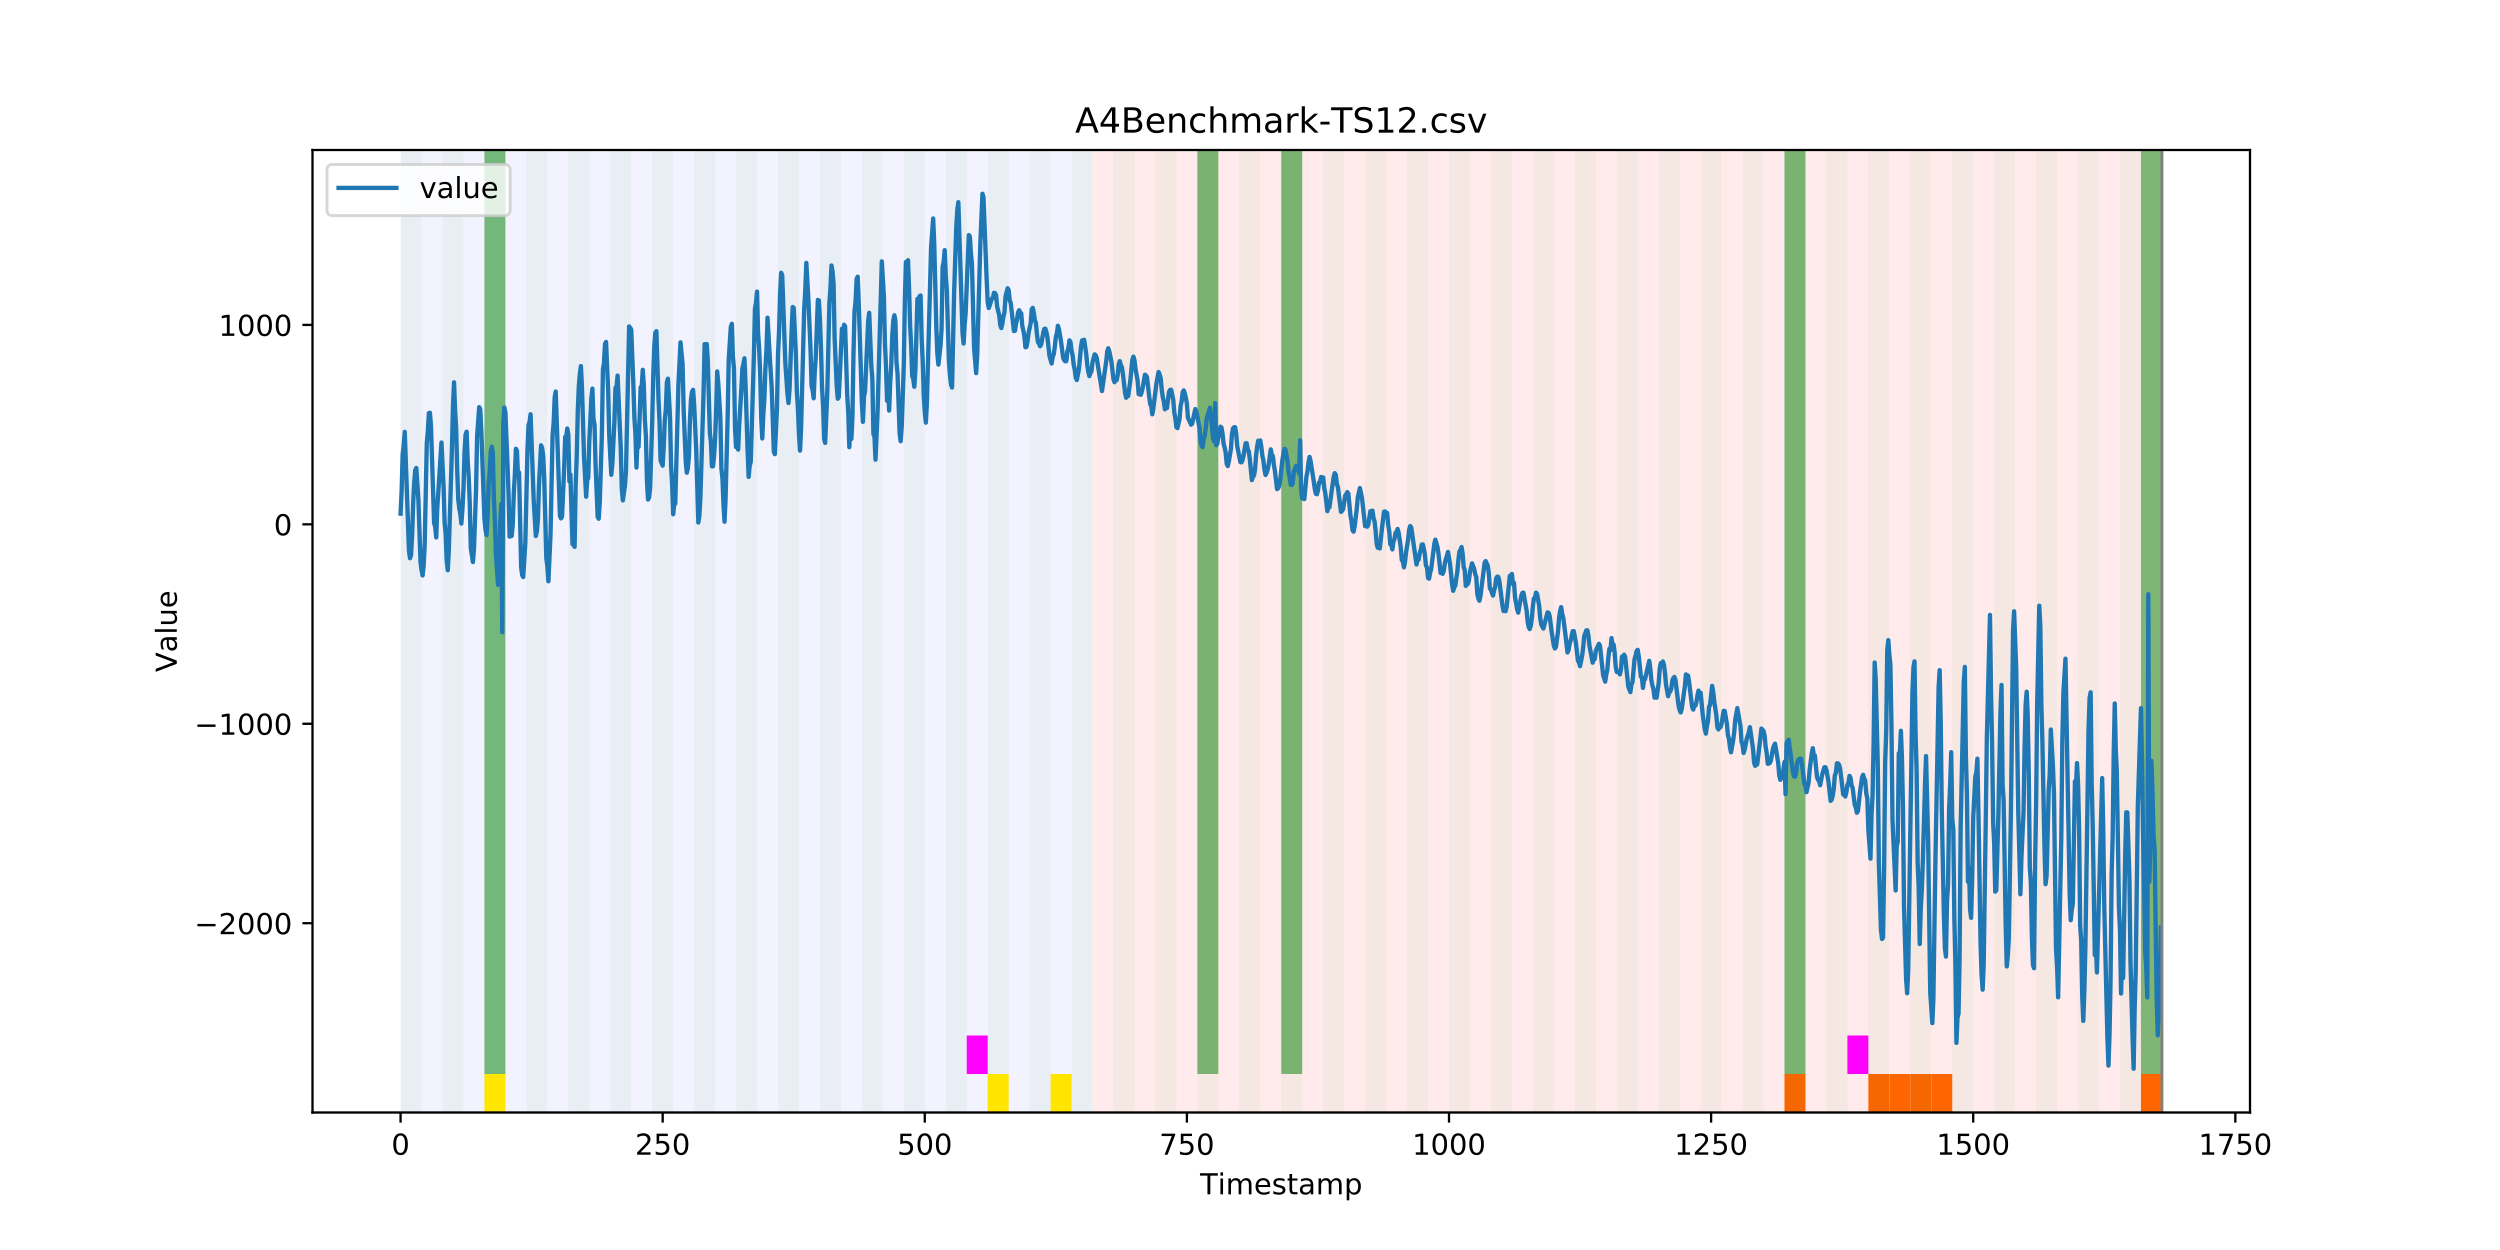 <?xml version="1.0" encoding="utf-8" standalone="no"?>
<!DOCTYPE svg PUBLIC "-//W3C//DTD SVG 1.1//EN"
  "http://www.w3.org/Graphics/SVG/1.1/DTD/svg11.dtd">
<!-- Created with matplotlib (https://matplotlib.org/) -->
<svg height="432pt" version="1.1" viewBox="0 0 864 432" width="864pt" xmlns="http://www.w3.org/2000/svg" xmlns:xlink="http://www.w3.org/1999/xlink">
 <defs>
  <style type="text/css">
*{stroke-linecap:butt;stroke-linejoin:round;}
  </style>
 </defs>
 <g id="figure_1">
  <g id="patch_1">
   <path d="M 0 432 
L 864 432 
L 864 0 
L 0 0 
z
" style="fill:#ffffff;"/>
  </g>
  <g id="axes_1">
   <g id="patch_2">
    <path d="M 108 384.48 
L 777.6 384.48 
L 777.6 51.84 
L 108 51.84 
z
" style="fill:#ffffff;"/>
   </g>
   <g id="patch_3">
    <path clip-path="url(#p187e92f70a)" d="M 138.436 384.48 
L 138.436 51.84 
L 377.579 51.84 
L 377.579 384.48 
z
" style="fill:#0000ff;opacity:0.05;"/>
   </g>
   <g id="patch_4">
    <path clip-path="url(#p187e92f70a)" d="M 377.579 384.48 
L 377.579 51.84 
L 747.164 51.84 
L 747.164 384.48 
z
" style="fill:#ff0000;opacity:0.08;"/>
   </g>
   <g id="patch_5">
    <path clip-path="url(#p187e92f70a)" d="M 138.436 384.48 
L 138.436 51.84 
L 145.683 51.84 
L 145.683 384.48 
z
" style="fill:#008000;opacity:0.04;"/>
   </g>
   <g id="patch_6">
    <path clip-path="url(#p187e92f70a)" d="M 152.93 384.48 
L 152.93 51.84 
L 160.177 51.84 
L 160.177 384.48 
z
" style="fill:#008000;opacity:0.04;"/>
   </g>
   <g id="patch_7">
    <path clip-path="url(#p187e92f70a)" d="M 167.423 384.48 
L 167.423 51.84 
L 174.67 51.84 
L 174.67 384.48 
z
" style="fill:#008000;opacity:0.04;"/>
   </g>
   <g id="patch_8">
    <path clip-path="url(#p187e92f70a)" d="M 167.423 371.174 
L 167.423 51.84 
L 174.67 51.84 
L 174.67 371.174 
z
" style="fill:#008000;opacity:0.5;"/>
   </g>
   <g id="patch_9">
    <path clip-path="url(#p187e92f70a)" d="M 167.423 384.48 
L 167.423 371.174 
L 174.67 371.174 
L 174.67 384.48 
z
" style="fill:#ffe500;"/>
   </g>
   <g id="patch_10">
    <path clip-path="url(#p187e92f70a)" d="M 181.917 384.48 
L 181.917 51.84 
L 189.164 51.84 
L 189.164 384.48 
z
" style="fill:#008000;opacity:0.04;"/>
   </g>
   <g id="patch_11">
    <path clip-path="url(#p187e92f70a)" d="M 196.41 384.48 
L 196.41 51.84 
L 203.657 51.84 
L 203.657 384.48 
z
" style="fill:#008000;opacity:0.04;"/>
   </g>
   <g id="patch_12">
    <path clip-path="url(#p187e92f70a)" d="M 210.904 384.48 
L 210.904 51.84 
L 218.151 51.84 
L 218.151 384.48 
z
" style="fill:#008000;opacity:0.04;"/>
   </g>
   <g id="patch_13">
    <path clip-path="url(#p187e92f70a)" d="M 225.397 384.48 
L 225.397 51.84 
L 232.644 51.84 
L 232.644 384.48 
z
" style="fill:#008000;opacity:0.04;"/>
   </g>
   <g id="patch_14">
    <path clip-path="url(#p187e92f70a)" d="M 239.891 384.48 
L 239.891 51.84 
L 247.138 51.84 
L 247.138 384.48 
z
" style="fill:#008000;opacity:0.04;"/>
   </g>
   <g id="patch_15">
    <path clip-path="url(#p187e92f70a)" d="M 254.384 384.48 
L 254.384 51.84 
L 261.631 51.84 
L 261.631 384.48 
z
" style="fill:#008000;opacity:0.04;"/>
   </g>
   <g id="patch_16">
    <path clip-path="url(#p187e92f70a)" d="M 268.878 384.48 
L 268.878 51.84 
L 276.125 51.84 
L 276.125 384.48 
z
" style="fill:#008000;opacity:0.04;"/>
   </g>
   <g id="patch_17">
    <path clip-path="url(#p187e92f70a)" d="M 283.371 384.48 
L 283.371 51.84 
L 290.618 51.84 
L 290.618 384.48 
z
" style="fill:#008000;opacity:0.04;"/>
   </g>
   <g id="patch_18">
    <path clip-path="url(#p187e92f70a)" d="M 297.865 384.48 
L 297.865 51.84 
L 305.112 51.84 
L 305.112 384.48 
z
" style="fill:#008000;opacity:0.04;"/>
   </g>
   <g id="patch_19">
    <path clip-path="url(#p187e92f70a)" d="M 312.358 384.48 
L 312.358 51.84 
L 319.605 51.84 
L 319.605 384.48 
z
" style="fill:#008000;opacity:0.04;"/>
   </g>
   <g id="patch_20">
    <path clip-path="url(#p187e92f70a)" d="M 326.852 384.48 
L 326.852 51.84 
L 334.099 51.84 
L 334.099 384.48 
z
" style="fill:#008000;opacity:0.04;"/>
   </g>
   <g id="patch_21">
    <path clip-path="url(#p187e92f70a)" d="M 334.099 371.174 
L 334.099 357.869 
L 341.345 357.869 
L 341.345 371.174 
z
" style="fill:#ff00ff;"/>
   </g>
   <g id="patch_22">
    <path clip-path="url(#p187e92f70a)" d="M 341.345 384.48 
L 341.345 51.84 
L 348.592 51.84 
L 348.592 384.48 
z
" style="fill:#008000;opacity:0.04;"/>
   </g>
   <g id="patch_23">
    <path clip-path="url(#p187e92f70a)" d="M 341.345 384.48 
L 341.345 371.174 
L 348.592 371.174 
L 348.592 384.48 
z
" style="fill:#ffe500;"/>
   </g>
   <g id="patch_24">
    <path clip-path="url(#p187e92f70a)" d="M 355.839 384.48 
L 355.839 51.84 
L 363.086 51.84 
L 363.086 384.48 
z
" style="fill:#008000;opacity:0.04;"/>
   </g>
   <g id="patch_25">
    <path clip-path="url(#p187e92f70a)" d="M 363.086 384.48 
L 363.086 371.174 
L 370.332 371.174 
L 370.332 384.48 
z
" style="fill:#ffe500;"/>
   </g>
   <g id="patch_26">
    <path clip-path="url(#p187e92f70a)" d="M 370.332 384.48 
L 370.332 51.84 
L 377.579 51.84 
L 377.579 384.48 
z
" style="fill:#008000;opacity:0.04;"/>
   </g>
   <g id="patch_27">
    <path clip-path="url(#p187e92f70a)" d="M 616.722 384.48 
L 616.722 371.174 
L 623.969 371.174 
L 623.969 384.48 
z
" style="fill:#ff6600;"/>
   </g>
   <g id="patch_28">
    <path clip-path="url(#p187e92f70a)" d="M 384.826 384.48 
L 384.826 51.84 
L 392.073 51.84 
L 392.073 384.48 
z
" style="fill:#008000;opacity:0.04;"/>
   </g>
   <g id="patch_29">
    <path clip-path="url(#p187e92f70a)" d="M 399.319 384.48 
L 399.319 51.84 
L 406.566 51.84 
L 406.566 384.48 
z
" style="fill:#008000;opacity:0.04;"/>
   </g>
   <g id="patch_30">
    <path clip-path="url(#p187e92f70a)" d="M 645.709 384.48 
L 645.709 371.174 
L 652.956 371.174 
L 652.956 384.48 
z
" style="fill:#ff6600;"/>
   </g>
   <g id="patch_31">
    <path clip-path="url(#p187e92f70a)" d="M 413.813 384.48 
L 413.813 51.84 
L 421.06 51.84 
L 421.06 384.48 
z
" style="fill:#008000;opacity:0.04;"/>
   </g>
   <g id="patch_32">
    <path clip-path="url(#p187e92f70a)" d="M 413.813 371.174 
L 413.813 51.84 
L 421.06 51.84 
L 421.06 371.174 
z
" style="fill:#008000;opacity:0.5;"/>
   </g>
   <g id="patch_33">
    <path clip-path="url(#p187e92f70a)" d="M 652.956 384.48 
L 652.956 371.174 
L 660.203 371.174 
L 660.203 384.48 
z
" style="fill:#ff6600;"/>
   </g>
   <g id="patch_34">
    <path clip-path="url(#p187e92f70a)" d="M 660.203 384.48 
L 660.203 371.174 
L 667.449 371.174 
L 667.449 384.48 
z
" style="fill:#ff6600;"/>
   </g>
   <g id="patch_35">
    <path clip-path="url(#p187e92f70a)" d="M 428.306 384.48 
L 428.306 51.84 
L 435.553 51.84 
L 435.553 384.48 
z
" style="fill:#008000;opacity:0.04;"/>
   </g>
   <g id="patch_36">
    <path clip-path="url(#p187e92f70a)" d="M 667.449 384.48 
L 667.449 371.174 
L 674.696 371.174 
L 674.696 384.48 
z
" style="fill:#ff6600;"/>
   </g>
   <g id="patch_37">
    <path clip-path="url(#p187e92f70a)" d="M 442.8 384.48 
L 442.8 51.84 
L 450.047 51.84 
L 450.047 384.48 
z
" style="fill:#008000;opacity:0.04;"/>
   </g>
   <g id="patch_38">
    <path clip-path="url(#p187e92f70a)" d="M 442.8 371.174 
L 442.8 51.84 
L 450.047 51.84 
L 450.047 371.174 
z
" style="fill:#008000;opacity:0.5;"/>
   </g>
   <g id="patch_39">
    <path clip-path="url(#p187e92f70a)" d="M 457.294 384.48 
L 457.294 51.84 
L 464.54 51.84 
L 464.54 384.48 
z
" style="fill:#008000;opacity:0.04;"/>
   </g>
   <g id="patch_40">
    <path clip-path="url(#p187e92f70a)" d="M 471.787 384.48 
L 471.787 51.84 
L 479.034 51.84 
L 479.034 384.48 
z
" style="fill:#008000;opacity:0.04;"/>
   </g>
   <g id="patch_41">
    <path clip-path="url(#p187e92f70a)" d="M 486.281 384.48 
L 486.281 51.84 
L 493.527 51.84 
L 493.527 384.48 
z
" style="fill:#008000;opacity:0.04;"/>
   </g>
   <g id="patch_42">
    <path clip-path="url(#p187e92f70a)" d="M 500.774 384.48 
L 500.774 51.84 
L 508.021 51.84 
L 508.021 384.48 
z
" style="fill:#008000;opacity:0.04;"/>
   </g>
   <g id="patch_43">
    <path clip-path="url(#p187e92f70a)" d="M 739.917 384.48 
L 739.917 371.174 
L 747.164 371.174 
L 747.164 384.48 
z
" style="fill:#ff6600;"/>
   </g>
   <g id="patch_44">
    <path clip-path="url(#p187e92f70a)" d="M 515.268 384.48 
L 515.268 51.84 
L 522.514 51.84 
L 522.514 384.48 
z
" style="fill:#008000;opacity:0.04;"/>
   </g>
   <g id="patch_45">
    <path clip-path="url(#p187e92f70a)" d="M 529.761 384.48 
L 529.761 51.84 
L 537.008 51.84 
L 537.008 384.48 
z
" style="fill:#008000;opacity:0.04;"/>
   </g>
   <g id="patch_46">
    <path clip-path="url(#p187e92f70a)" d="M 544.255 384.48 
L 544.255 51.84 
L 551.501 51.84 
L 551.501 384.48 
z
" style="fill:#008000;opacity:0.04;"/>
   </g>
   <g id="patch_47">
    <path clip-path="url(#p187e92f70a)" d="M 558.748 384.48 
L 558.748 51.84 
L 565.995 51.84 
L 565.995 384.48 
z
" style="fill:#008000;opacity:0.04;"/>
   </g>
   <g id="patch_48">
    <path clip-path="url(#p187e92f70a)" d="M 573.242 384.48 
L 573.242 51.84 
L 580.488 51.84 
L 580.488 384.48 
z
" style="fill:#008000;opacity:0.04;"/>
   </g>
   <g id="patch_49">
    <path clip-path="url(#p187e92f70a)" d="M 587.735 384.48 
L 587.735 51.84 
L 594.982 51.84 
L 594.982 384.48 
z
" style="fill:#008000;opacity:0.04;"/>
   </g>
   <g id="patch_50">
    <path clip-path="url(#p187e92f70a)" d="M 602.229 384.48 
L 602.229 51.84 
L 609.475 51.84 
L 609.475 384.48 
z
" style="fill:#008000;opacity:0.04;"/>
   </g>
   <g id="patch_51">
    <path clip-path="url(#p187e92f70a)" d="M 616.722 384.48 
L 616.722 51.84 
L 623.969 51.84 
L 623.969 384.48 
z
" style="fill:#008000;opacity:0.04;"/>
   </g>
   <g id="patch_52">
    <path clip-path="url(#p187e92f70a)" d="M 616.722 371.174 
L 616.722 51.84 
L 623.969 51.84 
L 623.969 371.174 
z
" style="fill:#008000;opacity:0.5;"/>
   </g>
   <g id="patch_53">
    <path clip-path="url(#p187e92f70a)" d="M 631.216 384.48 
L 631.216 51.84 
L 638.462 51.84 
L 638.462 384.48 
z
" style="fill:#008000;opacity:0.04;"/>
   </g>
   <g id="patch_54">
    <path clip-path="url(#p187e92f70a)" d="M 638.462 371.174 
L 638.462 357.869 
L 645.709 357.869 
L 645.709 371.174 
z
" style="fill:#ff00ff;"/>
   </g>
   <g id="patch_55">
    <path clip-path="url(#p187e92f70a)" d="M 645.709 384.48 
L 645.709 51.84 
L 652.956 51.84 
L 652.956 384.48 
z
" style="fill:#008000;opacity:0.04;"/>
   </g>
   <g id="patch_56">
    <path clip-path="url(#p187e92f70a)" d="M 660.203 384.48 
L 660.203 51.84 
L 667.449 51.84 
L 667.449 384.48 
z
" style="fill:#008000;opacity:0.04;"/>
   </g>
   <g id="patch_57">
    <path clip-path="url(#p187e92f70a)" d="M 674.696 384.48 
L 674.696 51.84 
L 681.943 51.84 
L 681.943 384.48 
z
" style="fill:#008000;opacity:0.04;"/>
   </g>
   <g id="patch_58">
    <path clip-path="url(#p187e92f70a)" d="M 689.19 384.48 
L 689.19 51.84 
L 696.436 51.84 
L 696.436 384.48 
z
" style="fill:#008000;opacity:0.04;"/>
   </g>
   <g id="patch_59">
    <path clip-path="url(#p187e92f70a)" d="M 703.683 384.48 
L 703.683 51.84 
L 710.93 51.84 
L 710.93 384.48 
z
" style="fill:#008000;opacity:0.04;"/>
   </g>
   <g id="patch_60">
    <path clip-path="url(#p187e92f70a)" d="M 718.177 384.48 
L 718.177 51.84 
L 725.423 51.84 
L 725.423 384.48 
z
" style="fill:#008000;opacity:0.04;"/>
   </g>
   <g id="patch_61">
    <path clip-path="url(#p187e92f70a)" d="M 732.67 384.48 
L 732.67 51.84 
L 739.917 51.84 
L 739.917 384.48 
z
" style="fill:#008000;opacity:0.04;"/>
   </g>
   <g id="patch_62">
    <path clip-path="url(#p187e92f70a)" d="M 739.917 371.174 
L 739.917 51.84 
L 747.164 51.84 
L 747.164 371.174 
z
" style="fill:#008000;opacity:0.5;"/>
   </g>
   <g id="matplotlib.axis_1">
    <g id="xtick_1">
     <g id="line2d_1">
      <defs>
       <path d="M 0 0 
L 0 3.5 
" id="m101972752d" style="stroke:#000000;stroke-width:0.8;"/>
      </defs>
      <g>
       <use style="stroke:#000000;stroke-width:0.8;" x="138.436" xlink:href="#m101972752d" y="384.48"/>
      </g>
     </g>
     <g id="text_1">
      <!-- 0 -->
      <defs>
       <path d="M 31.781 66.406 
Q 24.172 66.406 20.328 58.906 
Q 16.5 51.422 16.5 36.375 
Q 16.5 21.391 20.328 13.891 
Q 24.172 6.391 31.781 6.391 
Q 39.453 6.391 43.281 13.891 
Q 47.125 21.391 47.125 36.375 
Q 47.125 51.422 43.281 58.906 
Q 39.453 66.406 31.781 66.406 
z
M 31.781 74.219 
Q 44.047 74.219 50.516 64.516 
Q 56.984 54.828 56.984 36.375 
Q 56.984 17.969 50.516 8.266 
Q 44.047 -1.422 31.781 -1.422 
Q 19.531 -1.422 13.062 8.266 
Q 6.594 17.969 6.594 36.375 
Q 6.594 54.828 13.062 64.516 
Q 19.531 74.219 31.781 74.219 
z
" id="DejaVuSans-48"/>
      </defs>
      <g transform="translate(135.255 399.078)scale(0.1 -0.1)">
       <use xlink:href="#DejaVuSans-48"/>
      </g>
     </g>
    </g>
    <g id="xtick_2">
     <g id="line2d_2">
      <g>
       <use style="stroke:#000000;stroke-width:0.8;" x="229.021" xlink:href="#m101972752d" y="384.48"/>
      </g>
     </g>
     <g id="text_2">
      <!-- 250 -->
      <defs>
       <path d="M 19.188 8.297 
L 53.609 8.297 
L 53.609 0 
L 7.328 0 
L 7.328 8.297 
Q 12.938 14.109 22.625 23.891 
Q 32.328 33.688 34.812 36.531 
Q 39.547 41.844 41.422 45.531 
Q 43.312 49.219 43.312 52.781 
Q 43.312 58.594 39.234 62.25 
Q 35.156 65.922 28.609 65.922 
Q 23.969 65.922 18.812 64.312 
Q 13.672 62.703 7.812 59.422 
L 7.812 69.391 
Q 13.766 71.781 18.938 73 
Q 24.125 74.219 28.422 74.219 
Q 39.75 74.219 46.484 68.547 
Q 53.219 62.891 53.219 53.422 
Q 53.219 48.922 51.531 44.891 
Q 49.859 40.875 45.406 35.406 
Q 44.188 33.984 37.641 27.219 
Q 31.109 20.453 19.188 8.297 
z
" id="DejaVuSans-50"/>
       <path d="M 10.797 72.906 
L 49.516 72.906 
L 49.516 64.594 
L 19.828 64.594 
L 19.828 46.734 
Q 21.969 47.469 24.109 47.828 
Q 26.266 48.188 28.422 48.188 
Q 40.625 48.188 47.75 41.5 
Q 54.891 34.812 54.891 23.391 
Q 54.891 11.625 47.562 5.094 
Q 40.234 -1.422 26.906 -1.422 
Q 22.312 -1.422 17.547 -0.641 
Q 12.797 0.141 7.719 1.703 
L 7.719 11.625 
Q 12.109 9.234 16.797 8.062 
Q 21.484 6.891 26.703 6.891 
Q 35.156 6.891 40.078 11.328 
Q 45.016 15.766 45.016 23.391 
Q 45.016 31 40.078 35.438 
Q 35.156 39.891 26.703 39.891 
Q 22.75 39.891 18.812 39.016 
Q 14.891 38.141 10.797 36.281 
z
" id="DejaVuSans-53"/>
      </defs>
      <g transform="translate(219.477 399.078)scale(0.1 -0.1)">
       <use xlink:href="#DejaVuSans-50"/>
       <use x="63.623" xlink:href="#DejaVuSans-53"/>
       <use x="127.246" xlink:href="#DejaVuSans-48"/>
      </g>
     </g>
    </g>
    <g id="xtick_3">
     <g id="line2d_3">
      <g>
       <use style="stroke:#000000;stroke-width:0.8;" x="319.605" xlink:href="#m101972752d" y="384.48"/>
      </g>
     </g>
     <g id="text_3">
      <!-- 500 -->
      <g transform="translate(310.061 399.078)scale(0.1 -0.1)">
       <use xlink:href="#DejaVuSans-53"/>
       <use x="63.623" xlink:href="#DejaVuSans-48"/>
       <use x="127.246" xlink:href="#DejaVuSans-48"/>
      </g>
     </g>
    </g>
    <g id="xtick_4">
     <g id="line2d_4">
      <g>
       <use style="stroke:#000000;stroke-width:0.8;" x="410.19" xlink:href="#m101972752d" y="384.48"/>
      </g>
     </g>
     <g id="text_4">
      <!-- 750 -->
      <defs>
       <path d="M 8.203 72.906 
L 55.078 72.906 
L 55.078 68.703 
L 28.609 0 
L 18.312 0 
L 43.219 64.594 
L 8.203 64.594 
z
" id="DejaVuSans-55"/>
      </defs>
      <g transform="translate(400.646 399.078)scale(0.1 -0.1)">
       <use xlink:href="#DejaVuSans-55"/>
       <use x="63.623" xlink:href="#DejaVuSans-53"/>
       <use x="127.246" xlink:href="#DejaVuSans-48"/>
      </g>
     </g>
    </g>
    <g id="xtick_5">
     <g id="line2d_5">
      <g>
       <use style="stroke:#000000;stroke-width:0.8;" x="500.774" xlink:href="#m101972752d" y="384.48"/>
      </g>
     </g>
     <g id="text_5">
      <!-- 1000 -->
      <defs>
       <path d="M 12.406 8.297 
L 28.516 8.297 
L 28.516 63.922 
L 10.984 60.406 
L 10.984 69.391 
L 28.422 72.906 
L 38.281 72.906 
L 38.281 8.297 
L 54.391 8.297 
L 54.391 0 
L 12.406 0 
z
" id="DejaVuSans-49"/>
      </defs>
      <g transform="translate(488.049 399.078)scale(0.1 -0.1)">
       <use xlink:href="#DejaVuSans-49"/>
       <use x="63.623" xlink:href="#DejaVuSans-48"/>
       <use x="127.246" xlink:href="#DejaVuSans-48"/>
       <use x="190.869" xlink:href="#DejaVuSans-48"/>
      </g>
     </g>
    </g>
    <g id="xtick_6">
     <g id="line2d_6">
      <g>
       <use style="stroke:#000000;stroke-width:0.8;" x="591.358" xlink:href="#m101972752d" y="384.48"/>
      </g>
     </g>
     <g id="text_6">
      <!-- 1250 -->
      <g transform="translate(578.633 399.078)scale(0.1 -0.1)">
       <use xlink:href="#DejaVuSans-49"/>
       <use x="63.623" xlink:href="#DejaVuSans-50"/>
       <use x="127.246" xlink:href="#DejaVuSans-53"/>
       <use x="190.869" xlink:href="#DejaVuSans-48"/>
      </g>
     </g>
    </g>
    <g id="xtick_7">
     <g id="line2d_7">
      <g>
       <use style="stroke:#000000;stroke-width:0.8;" x="681.943" xlink:href="#m101972752d" y="384.48"/>
      </g>
     </g>
     <g id="text_7">
      <!-- 1500 -->
      <g transform="translate(669.218 399.078)scale(0.1 -0.1)">
       <use xlink:href="#DejaVuSans-49"/>
       <use x="63.623" xlink:href="#DejaVuSans-53"/>
       <use x="127.246" xlink:href="#DejaVuSans-48"/>
       <use x="190.869" xlink:href="#DejaVuSans-48"/>
      </g>
     </g>
    </g>
    <g id="xtick_8">
     <g id="line2d_8">
      <g>
       <use style="stroke:#000000;stroke-width:0.8;" x="772.527" xlink:href="#m101972752d" y="384.48"/>
      </g>
     </g>
     <g id="text_8">
      <!-- 1750 -->
      <g transform="translate(759.802 399.078)scale(0.1 -0.1)">
       <use xlink:href="#DejaVuSans-49"/>
       <use x="63.623" xlink:href="#DejaVuSans-55"/>
       <use x="127.246" xlink:href="#DejaVuSans-53"/>
       <use x="190.869" xlink:href="#DejaVuSans-48"/>
      </g>
     </g>
    </g>
    <g id="text_9">
     <!-- Timestamp -->
     <defs>
      <path d="M -0.297 72.906 
L 61.375 72.906 
L 61.375 64.594 
L 35.5 64.594 
L 35.5 0 
L 25.594 0 
L 25.594 64.594 
L -0.297 64.594 
z
" id="DejaVuSans-84"/>
      <path d="M 9.422 54.688 
L 18.406 54.688 
L 18.406 0 
L 9.422 0 
z
M 9.422 75.984 
L 18.406 75.984 
L 18.406 64.594 
L 9.422 64.594 
z
" id="DejaVuSans-105"/>
      <path d="M 52 44.188 
Q 55.375 50.25 60.062 53.125 
Q 64.75 56 71.094 56 
Q 79.641 56 84.281 50.016 
Q 88.922 44.047 88.922 33.016 
L 88.922 0 
L 79.891 0 
L 79.891 32.719 
Q 79.891 40.578 77.094 44.375 
Q 74.312 48.188 68.609 48.188 
Q 61.625 48.188 57.562 43.547 
Q 53.516 38.922 53.516 30.906 
L 53.516 0 
L 44.484 0 
L 44.484 32.719 
Q 44.484 40.625 41.703 44.406 
Q 38.922 48.188 33.109 48.188 
Q 26.219 48.188 22.156 43.531 
Q 18.109 38.875 18.109 30.906 
L 18.109 0 
L 9.078 0 
L 9.078 54.688 
L 18.109 54.688 
L 18.109 46.188 
Q 21.188 51.219 25.484 53.609 
Q 29.781 56 35.688 56 
Q 41.656 56 45.828 52.969 
Q 50 49.953 52 44.188 
z
" id="DejaVuSans-109"/>
      <path d="M 56.203 29.594 
L 56.203 25.203 
L 14.891 25.203 
Q 15.484 15.922 20.484 11.062 
Q 25.484 6.203 34.422 6.203 
Q 39.594 6.203 44.453 7.469 
Q 49.312 8.734 54.109 11.281 
L 54.109 2.781 
Q 49.266 0.734 44.188 -0.344 
Q 39.109 -1.422 33.891 -1.422 
Q 20.797 -1.422 13.156 6.188 
Q 5.516 13.812 5.516 26.812 
Q 5.516 40.234 12.766 48.109 
Q 20.016 56 32.328 56 
Q 43.359 56 49.781 48.891 
Q 56.203 41.797 56.203 29.594 
z
M 47.219 32.234 
Q 47.125 39.594 43.094 43.984 
Q 39.062 48.391 32.422 48.391 
Q 24.906 48.391 20.391 44.141 
Q 15.875 39.891 15.188 32.172 
z
" id="DejaVuSans-101"/>
      <path d="M 44.281 53.078 
L 44.281 44.578 
Q 40.484 46.531 36.375 47.5 
Q 32.281 48.484 27.875 48.484 
Q 21.188 48.484 17.844 46.438 
Q 14.5 44.391 14.5 40.281 
Q 14.5 37.156 16.891 35.375 
Q 19.281 33.594 26.516 31.984 
L 29.594 31.297 
Q 39.156 29.25 43.188 25.516 
Q 47.219 21.781 47.219 15.094 
Q 47.219 7.469 41.188 3.016 
Q 35.156 -1.422 24.609 -1.422 
Q 20.219 -1.422 15.453 -0.562 
Q 10.688 0.297 5.422 2 
L 5.422 11.281 
Q 10.406 8.688 15.234 7.391 
Q 20.062 6.109 24.812 6.109 
Q 31.156 6.109 34.562 8.281 
Q 37.984 10.453 37.984 14.406 
Q 37.984 18.062 35.516 20.016 
Q 33.062 21.969 24.703 23.781 
L 21.578 24.516 
Q 13.234 26.266 9.516 29.906 
Q 5.812 33.547 5.812 39.891 
Q 5.812 47.609 11.281 51.797 
Q 16.75 56 26.812 56 
Q 31.781 56 36.172 55.266 
Q 40.578 54.547 44.281 53.078 
z
" id="DejaVuSans-115"/>
      <path d="M 18.312 70.219 
L 18.312 54.688 
L 36.812 54.688 
L 36.812 47.703 
L 18.312 47.703 
L 18.312 18.016 
Q 18.312 11.328 20.141 9.422 
Q 21.969 7.516 27.594 7.516 
L 36.812 7.516 
L 36.812 0 
L 27.594 0 
Q 17.188 0 13.234 3.875 
Q 9.281 7.766 9.281 18.016 
L 9.281 47.703 
L 2.688 47.703 
L 2.688 54.688 
L 9.281 54.688 
L 9.281 70.219 
z
" id="DejaVuSans-116"/>
      <path d="M 34.281 27.484 
Q 23.391 27.484 19.188 25 
Q 14.984 22.516 14.984 16.5 
Q 14.984 11.719 18.141 8.906 
Q 21.297 6.109 26.703 6.109 
Q 34.188 6.109 38.703 11.406 
Q 43.219 16.703 43.219 25.484 
L 43.219 27.484 
z
M 52.203 31.203 
L 52.203 0 
L 43.219 0 
L 43.219 8.297 
Q 40.141 3.328 35.547 0.953 
Q 30.953 -1.422 24.312 -1.422 
Q 15.922 -1.422 10.953 3.297 
Q 6 8.016 6 15.922 
Q 6 25.141 12.172 29.828 
Q 18.359 34.516 30.609 34.516 
L 43.219 34.516 
L 43.219 35.406 
Q 43.219 41.609 39.141 45 
Q 35.062 48.391 27.688 48.391 
Q 23 48.391 18.547 47.266 
Q 14.109 46.141 10.016 43.891 
L 10.016 52.203 
Q 14.938 54.109 19.578 55.047 
Q 24.219 56 28.609 56 
Q 40.484 56 46.344 49.844 
Q 52.203 43.703 52.203 31.203 
z
" id="DejaVuSans-97"/>
      <path d="M 18.109 8.203 
L 18.109 -20.797 
L 9.078 -20.797 
L 9.078 54.688 
L 18.109 54.688 
L 18.109 46.391 
Q 20.953 51.266 25.266 53.625 
Q 29.594 56 35.594 56 
Q 45.562 56 51.781 48.094 
Q 58.016 40.188 58.016 27.297 
Q 58.016 14.406 51.781 6.484 
Q 45.562 -1.422 35.594 -1.422 
Q 29.594 -1.422 25.266 0.953 
Q 20.953 3.328 18.109 8.203 
z
M 48.688 27.297 
Q 48.688 37.203 44.609 42.844 
Q 40.531 48.484 33.406 48.484 
Q 26.266 48.484 22.188 42.844 
Q 18.109 37.203 18.109 27.297 
Q 18.109 17.391 22.188 11.75 
Q 26.266 6.109 33.406 6.109 
Q 40.531 6.109 44.609 11.75 
Q 48.688 17.391 48.688 27.297 
z
" id="DejaVuSans-112"/>
     </defs>
     <g transform="translate(414.739 412.757)scale(0.1 -0.1)">
      <use xlink:href="#DejaVuSans-84"/>
      <use x="61.037" xlink:href="#DejaVuSans-105"/>
      <use x="88.82" xlink:href="#DejaVuSans-109"/>
      <use x="186.232" xlink:href="#DejaVuSans-101"/>
      <use x="247.756" xlink:href="#DejaVuSans-115"/>
      <use x="299.855" xlink:href="#DejaVuSans-116"/>
      <use x="339.064" xlink:href="#DejaVuSans-97"/>
      <use x="400.344" xlink:href="#DejaVuSans-109"/>
      <use x="497.756" xlink:href="#DejaVuSans-112"/>
     </g>
    </g>
   </g>
   <g id="matplotlib.axis_2">
    <g id="ytick_1">
     <g id="line2d_9">
      <defs>
       <path d="M 0 0 
L -3.5 0 
" id="m370269426d" style="stroke:#000000;stroke-width:0.8;"/>
      </defs>
      <g>
       <use style="stroke:#000000;stroke-width:0.8;" x="108" xlink:href="#m370269426d" y="319.058"/>
      </g>
     </g>
     <g id="text_10">
      <!-- −2000 -->
      <defs>
       <path d="M 10.594 35.5 
L 73.188 35.5 
L 73.188 27.203 
L 10.594 27.203 
z
" id="DejaVuSans-8722"/>
      </defs>
      <g transform="translate(67.17 322.857)scale(0.1 -0.1)">
       <use xlink:href="#DejaVuSans-8722"/>
       <use x="83.789" xlink:href="#DejaVuSans-50"/>
       <use x="147.412" xlink:href="#DejaVuSans-48"/>
       <use x="211.035" xlink:href="#DejaVuSans-48"/>
       <use x="274.658" xlink:href="#DejaVuSans-48"/>
      </g>
     </g>
    </g>
    <g id="ytick_2">
     <g id="line2d_10">
      <g>
       <use style="stroke:#000000;stroke-width:0.8;" x="108" xlink:href="#m370269426d" y="250.132"/>
      </g>
     </g>
     <g id="text_11">
      <!-- −1000 -->
      <g transform="translate(67.17 253.931)scale(0.1 -0.1)">
       <use xlink:href="#DejaVuSans-8722"/>
       <use x="83.789" xlink:href="#DejaVuSans-49"/>
       <use x="147.412" xlink:href="#DejaVuSans-48"/>
       <use x="211.035" xlink:href="#DejaVuSans-48"/>
       <use x="274.658" xlink:href="#DejaVuSans-48"/>
      </g>
     </g>
    </g>
    <g id="ytick_3">
     <g id="line2d_11">
      <g>
       <use style="stroke:#000000;stroke-width:0.8;" x="108" xlink:href="#m370269426d" y="181.206"/>
      </g>
     </g>
     <g id="text_12">
      <!-- 0 -->
      <g transform="translate(94.638 185.005)scale(0.1 -0.1)">
       <use xlink:href="#DejaVuSans-48"/>
      </g>
     </g>
    </g>
    <g id="ytick_4">
     <g id="line2d_12">
      <g>
       <use style="stroke:#000000;stroke-width:0.8;" x="108" xlink:href="#m370269426d" y="112.28"/>
      </g>
     </g>
     <g id="text_13">
      <!-- 1000 -->
      <g transform="translate(75.55 116.079)scale(0.1 -0.1)">
       <use xlink:href="#DejaVuSans-49"/>
       <use x="63.623" xlink:href="#DejaVuSans-48"/>
       <use x="127.246" xlink:href="#DejaVuSans-48"/>
       <use x="190.869" xlink:href="#DejaVuSans-48"/>
      </g>
     </g>
    </g>
    <g id="text_14">
     <!-- Value -->
     <defs>
      <path d="M 28.609 0 
L 0.781 72.906 
L 11.078 72.906 
L 34.188 11.531 
L 57.328 72.906 
L 67.578 72.906 
L 39.797 0 
z
" id="DejaVuSans-86"/>
      <path d="M 9.422 75.984 
L 18.406 75.984 
L 18.406 0 
L 9.422 0 
z
" id="DejaVuSans-108"/>
      <path d="M 8.5 21.578 
L 8.5 54.688 
L 17.484 54.688 
L 17.484 21.922 
Q 17.484 14.156 20.5 10.266 
Q 23.531 6.391 29.594 6.391 
Q 36.859 6.391 41.078 11.031 
Q 45.312 15.672 45.312 23.688 
L 45.312 54.688 
L 54.297 54.688 
L 54.297 0 
L 45.312 0 
L 45.312 8.406 
Q 42.047 3.422 37.719 1 
Q 33.406 -1.422 27.688 -1.422 
Q 18.266 -1.422 13.375 4.438 
Q 8.5 10.297 8.5 21.578 
z
M 31.109 56 
z
" id="DejaVuSans-117"/>
     </defs>
     <g transform="translate(61.091 232.273)rotate(-90)scale(0.1 -0.1)">
      <use xlink:href="#DejaVuSans-86"/>
      <use x="68.299" xlink:href="#DejaVuSans-97"/>
      <use x="129.578" xlink:href="#DejaVuSans-108"/>
      <use x="157.361" xlink:href="#DejaVuSans-117"/>
      <use x="220.74" xlink:href="#DejaVuSans-101"/>
     </g>
    </g>
   </g>
   <g id="line2d_13">
    <path clip-path="url(#p187e92f70a)" d="M 138.436 177.513 
L 138.799 169.72 
L 139.161 156.985 
L 139.523 153.866 
L 139.886 149.25 
L 141.335 190.396 
L 141.697 192.921 
L 142.06 191.804 
L 142.422 185.22 
L 142.784 174.074 
L 143.147 166.758 
L 143.509 162.468 
L 143.871 161.738 
L 144.596 172.642 
L 145.321 194.101 
L 145.683 197.058 
L 146.045 198.871 
L 146.408 195.592 
L 146.77 188.478 
L 147.495 153.199 
L 147.857 149.055 
L 148.219 142.771 
L 148.582 142.641 
L 148.944 147.208 
L 150.031 180.876 
L 150.394 181.997 
L 150.756 185.74 
L 151.118 175.622 
L 152.568 152.936 
L 153.292 168.018 
L 153.655 180.582 
L 154.017 184.532 
L 154.379 193.736 
L 154.742 197.074 
L 155.104 190.335 
L 156.191 155.016 
L 156.553 140.123 
L 156.916 132.128 
L 157.278 141.796 
L 157.64 147.785 
L 158.003 162.388 
L 158.365 172.466 
L 158.727 175.747 
L 159.09 177.541 
L 159.452 180.931 
L 159.814 175.912 
L 160.177 169.038 
L 160.539 156.482 
L 160.901 150.224 
L 161.264 149.187 
L 161.626 159.063 
L 161.988 164.807 
L 162.351 174.076 
L 162.713 189.443 
L 163.438 194.24 
L 163.8 189.884 
L 164.525 169.208 
L 164.887 150.785 
L 165.612 140.71 
L 165.974 141.491 
L 166.336 148.807 
L 167.423 179.251 
L 167.786 183.073 
L 168.148 184.944 
L 168.51 178.558 
L 168.873 167.563 
L 169.235 163.14 
L 169.597 156.152 
L 169.96 154.372 
L 170.322 156.574 
L 170.684 172.089 
L 171.047 180.607 
L 171.409 192.073 
L 172.134 202.141 
L 172.496 197.452 
L 172.858 181.072 
L 173.221 174.187 
L 173.583 218.484 
L 173.945 146.043 
L 174.308 140.844 
L 174.67 142.636 
L 175.395 160.557 
L 175.757 170.789 
L 176.119 185.448 
L 176.844 185.19 
L 177.206 181.217 
L 177.569 170.378 
L 177.931 164.042 
L 178.294 155.089 
L 178.656 155.756 
L 179.018 164.603 
L 179.381 163.25 
L 180.105 196.025 
L 180.468 198.781 
L 180.83 199.429 
L 181.555 187.536 
L 182.279 156.085 
L 182.642 146.978 
L 183.004 145.886 
L 183.366 143.179 
L 184.453 173.031 
L 185.178 185.243 
L 185.54 183.6 
L 185.903 179.608 
L 186.265 167.745 
L 186.99 153.92 
L 187.352 154.76 
L 187.714 157.48 
L 188.077 165.214 
L 188.801 192.853 
L 189.164 195.669 
L 189.526 200.891 
L 190.251 185.005 
L 190.975 150.421 
L 191.338 146.192 
L 191.7 137.27 
L 192.062 135.324 
L 193.512 178.261 
L 193.874 179.158 
L 194.236 178.591 
L 194.961 162.127 
L 195.323 151.019 
L 195.686 150.904 
L 196.048 148.097 
L 196.41 150.133 
L 196.773 166.353 
L 197.135 163.969 
L 197.86 188.081 
L 198.222 188.241 
L 198.584 188.988 
L 198.947 167.798 
L 199.309 158.24 
L 199.671 142.325 
L 200.034 133.539 
L 200.396 129.231 
L 200.758 126.522 
L 201.121 133.709 
L 201.845 157.92 
L 202.57 171.661 
L 202.932 165.908 
L 203.295 165.211 
L 203.657 152.611 
L 204.382 137.56 
L 204.744 134.302 
L 205.106 144.87 
L 205.469 146.665 
L 205.831 160.8 
L 206.556 178.687 
L 206.918 179.276 
L 207.281 173.451 
L 208.005 150.326 
L 208.368 127.653 
L 208.73 125.493 
L 209.092 118.852 
L 209.455 118.181 
L 210.179 134.989 
L 210.542 150.422 
L 211.266 164.089 
L 211.629 160.125 
L 212.353 145.396 
L 212.716 134.052 
L 213.078 133.679 
L 213.44 129.796 
L 214.165 146.558 
L 214.527 154.665 
L 214.89 168.925 
L 215.252 172.928 
L 215.977 167.878 
L 216.339 162.853 
L 217.426 112.82 
L 218.151 113.841 
L 218.875 132.484 
L 219.238 144.123 
L 219.6 150.12 
L 219.962 161.584 
L 220.325 152.36 
L 220.687 154.474 
L 221.412 133.816 
L 221.774 133.895 
L 222.136 127.809 
L 222.499 133.061 
L 222.861 144.997 
L 223.223 150.577 
L 223.586 166.046 
L 223.948 172.642 
L 224.31 171.987 
L 224.673 168.85 
L 225.397 145.837 
L 225.76 129.903 
L 226.122 119.684 
L 226.484 115.015 
L 226.847 114.464 
L 227.571 137.691 
L 227.934 145.796 
L 228.296 159.179 
L 229.021 160.911 
L 229.383 154.379 
L 229.745 145.321 
L 230.108 141.561 
L 230.47 132.155 
L 230.832 130.873 
L 231.557 144.172 
L 231.919 160.792 
L 232.282 167.339 
L 232.644 177.721 
L 233.006 174.29 
L 233.369 174.071 
L 234.456 133.025 
L 235.181 118.321 
L 235.905 125.886 
L 236.268 141.528 
L 236.992 159.476 
L 237.355 163.374 
L 237.717 161.861 
L 238.079 157.949 
L 238.442 145.358 
L 238.804 137.988 
L 239.166 135.392 
L 239.529 134.728 
L 239.891 139.693 
L 240.616 155.721 
L 241.34 180.578 
L 241.703 178.269 
L 242.065 171.67 
L 243.152 135.596 
L 243.514 118.913 
L 243.877 121.078 
L 244.239 118.902 
L 244.601 124.358 
L 245.326 149.565 
L 245.688 152.748 
L 246.051 161.186 
L 246.413 161.129 
L 246.775 157.68 
L 247.138 151.695 
L 247.5 141.677 
L 247.862 128.371 
L 248.225 132.322 
L 248.949 144.313 
L 249.312 161.845 
L 249.674 165.352 
L 250.036 174.331 
L 250.399 180.31 
L 250.761 172.322 
L 251.486 143.708 
L 251.848 124.279 
L 252.573 112.898 
L 252.935 111.917 
L 253.297 123.324 
L 253.66 127.413 
L 254.022 147.97 
L 254.384 154.545 
L 254.747 150.508 
L 255.109 155.38 
L 255.471 146.735 
L 256.196 134.724 
L 256.558 127.391 
L 256.921 125.881 
L 257.283 123.821 
L 257.645 132.511 
L 258.37 155.616 
L 258.732 164.807 
L 259.095 160.832 
L 259.457 159.718 
L 260.544 122.85 
L 260.906 106.701 
L 261.269 104.703 
L 261.631 100.782 
L 261.994 115.127 
L 262.356 120.399 
L 262.718 129.194 
L 263.081 144.41 
L 263.443 151.531 
L 263.805 143.277 
L 264.168 137.856 
L 264.53 127.266 
L 264.892 120.969 
L 265.255 109.788 
L 265.979 122.398 
L 266.704 134.008 
L 267.429 156.13 
L 267.791 156.95 
L 268.516 141.197 
L 268.878 122.563 
L 269.24 114.57 
L 269.603 101.39 
L 269.965 94.266 
L 270.327 95.021 
L 271.414 125.471 
L 272.139 135.968 
L 272.501 139.28 
L 272.864 134.617 
L 273.588 114.149 
L 273.951 106.114 
L 274.313 106.371 
L 275.038 122.218 
L 275.4 135.424 
L 275.762 141.243 
L 276.125 150.141 
L 276.487 155.752 
L 276.849 148.268 
L 277.936 106.562 
L 278.299 100.398 
L 278.661 90.858 
L 279.386 103.621 
L 280.11 120.562 
L 280.473 133.316 
L 280.835 134.749 
L 281.197 137.65 
L 281.56 128.919 
L 281.922 123.482 
L 282.647 103.659 
L 283.009 103.831 
L 283.371 110.506 
L 283.734 120.307 
L 284.096 134.016 
L 284.458 140.164 
L 284.821 151.71 
L 285.183 153.069 
L 285.908 135.529 
L 286.632 104.844 
L 286.995 99.655 
L 287.357 91.743 
L 287.719 93.762 
L 288.082 97.94 
L 288.444 116.919 
L 289.169 133.362 
L 289.531 137.796 
L 289.894 137.268 
L 290.981 113.595 
L 291.343 117.248 
L 291.705 112.23 
L 292.068 112.803 
L 292.792 136.511 
L 293.155 142.407 
L 293.517 154.545 
L 293.879 147.735 
L 294.242 151.704 
L 294.604 144.002 
L 294.966 122.199 
L 295.329 107.563 
L 295.691 103.95 
L 296.053 96.33 
L 296.416 95.622 
L 296.778 104.587 
L 297.865 139.192 
L 298.227 145.797 
L 298.59 137.042 
L 298.952 135.281 
L 300.039 111.094 
L 300.401 108.107 
L 301.126 126.468 
L 301.488 130.992 
L 301.851 150.063 
L 302.213 150.816 
L 302.575 158.858 
L 303.3 142.128 
L 304.025 115.955 
L 304.749 90.339 
L 305.474 102.481 
L 305.836 118.736 
L 306.199 126.573 
L 306.561 138.503 
L 306.923 134.301 
L 307.286 141.891 
L 307.648 132.388 
L 308.01 126.272 
L 308.373 115.825 
L 308.735 110.675 
L 309.097 108.965 
L 309.46 110.925 
L 309.822 125.23 
L 310.184 129.057 
L 310.909 149.824 
L 311.271 152.489 
L 311.634 147.359 
L 312.358 125.922 
L 312.721 103.585 
L 313.083 90.546 
L 313.445 92.856 
L 313.808 89.932 
L 314.17 99.553 
L 314.532 112.629 
L 314.895 119.319 
L 315.257 129.891 
L 315.619 130.957 
L 315.982 133.655 
L 316.344 128.243 
L 317.069 103.294 
L 317.431 104.208 
L 317.794 102.38 
L 318.156 102.122 
L 318.518 116.878 
L 318.881 124.703 
L 319.243 136.565 
L 319.605 142.436 
L 319.968 146.06 
L 320.33 139.602 
L 321.779 85.499 
L 322.504 75.501 
L 322.866 84.039 
L 323.591 113.032 
L 323.953 122.345 
L 324.316 126 
L 325.04 119.457 
L 325.403 113.713 
L 325.765 92.315 
L 326.127 90.487 
L 326.49 86.445 
L 326.852 95.066 
L 327.214 100.119 
L 327.939 124.683 
L 328.301 129.626 
L 328.664 132.874 
L 329.026 133.922 
L 329.751 100.926 
L 330.475 78.806 
L 330.838 72.612 
L 331.2 69.876 
L 332.649 115.096 
L 333.012 118.702 
L 333.374 112.291 
L 333.736 108.005 
L 334.461 90 
L 334.823 81.249 
L 335.186 81.687 
L 335.548 87.455 
L 335.91 91.289 
L 336.635 120.133 
L 337.36 128.963 
L 337.722 122.713 
L 338.809 84 
L 339.534 66.96 
L 339.896 68.213 
L 340.983 96.463 
L 341.345 104.395 
L 341.708 106.442 
L 342.07 105.484 
L 342.795 103.185 
L 343.157 102.946 
L 343.519 101.197 
L 343.882 101.292 
L 344.244 102.026 
L 344.606 105.955 
L 345.331 108.972 
L 345.694 112.365 
L 346.056 113.373 
L 346.418 111.872 
L 346.781 109.333 
L 347.143 107.999 
L 347.505 102.508 
L 348.23 99.631 
L 348.592 100.253 
L 348.955 103.78 
L 349.317 104.765 
L 350.404 114.417 
L 350.766 114.303 
L 351.129 111.919 
L 351.491 110.29 
L 351.853 107.943 
L 352.216 107.21 
L 352.578 107.958 
L 352.94 108.337 
L 353.303 112.688 
L 353.665 114.206 
L 354.027 116.252 
L 354.39 120.014 
L 354.752 119.881 
L 355.114 118.013 
L 355.477 115.018 
L 356.201 111.744 
L 356.564 106.882 
L 356.926 106.415 
L 357.288 108.146 
L 357.651 110.631 
L 358.013 111.688 
L 358.375 115.626 
L 358.738 118.279 
L 359.1 118.748 
L 359.462 119.659 
L 359.825 119.031 
L 360.549 115.083 
L 360.912 113.665 
L 361.274 113.607 
L 361.636 114.754 
L 361.999 116.714 
L 362.723 123.111 
L 363.448 125.637 
L 363.81 123.365 
L 364.173 122.416 
L 364.535 119.88 
L 364.897 116.507 
L 365.26 115.132 
L 365.622 112.588 
L 365.984 113.8 
L 366.709 118.168 
L 367.434 123.708 
L 367.796 124.5 
L 368.158 124.882 
L 368.521 124.81 
L 368.883 121.45 
L 369.245 120.211 
L 369.608 117.624 
L 369.97 118.252 
L 370.332 121.156 
L 370.695 122.841 
L 371.057 125.986 
L 371.419 127.747 
L 371.782 130.518 
L 372.144 131.327 
L 372.869 127.596 
L 373.594 119.868 
L 373.956 117.692 
L 374.681 117.425 
L 375.405 122.372 
L 375.768 126.268 
L 376.13 128.541 
L 376.492 129.98 
L 376.855 128.915 
L 377.217 128.261 
L 377.579 125.153 
L 378.304 122.466 
L 378.666 122.726 
L 379.029 123.714 
L 380.478 132.785 
L 380.84 135.139 
L 382.29 125.076 
L 382.652 121.442 
L 383.014 120.348 
L 383.377 121.438 
L 384.101 124.98 
L 384.826 131.091 
L 385.188 132.1 
L 385.551 130.836 
L 385.913 131.373 
L 386.275 129.661 
L 386.638 125.802 
L 387 124.812 
L 387.362 126.231 
L 387.725 126.922 
L 388.087 129.303 
L 388.812 135.641 
L 389.174 137.461 
L 389.536 136.348 
L 389.899 136.89 
L 390.623 131.724 
L 391.348 124.357 
L 391.71 123.241 
L 392.073 124.492 
L 392.435 127.476 
L 393.16 131.584 
L 393.522 136.23 
L 393.884 135.381 
L 394.247 136.433 
L 394.609 135.354 
L 394.971 133.662 
L 395.696 129.497 
L 396.058 129.725 
L 396.421 130.482 
L 397.145 136.932 
L 397.508 139.635 
L 397.87 140.376 
L 398.232 143.178 
L 398.595 141.167 
L 399.682 132.348 
L 400.406 128.565 
L 400.769 129.443 
L 401.131 130.675 
L 401.494 134.699 
L 401.856 137.203 
L 402.218 138.788 
L 402.581 141.46 
L 402.943 140.291 
L 403.305 141.018 
L 404.03 135.355 
L 404.392 134.734 
L 404.755 134.701 
L 405.479 138.223 
L 405.842 142.63 
L 406.204 144.528 
L 406.566 147.68 
L 406.929 147.963 
L 407.653 144.797 
L 408.016 140.292 
L 408.378 138.763 
L 408.74 135.572 
L 409.103 134.922 
L 409.465 135.873 
L 409.827 137.48 
L 410.19 139.618 
L 410.552 144.372 
L 411.639 146.776 
L 412.001 146.459 
L 413.088 141.371 
L 413.451 142.1 
L 414.538 147.769 
L 414.9 152.308 
L 415.262 154.112 
L 415.625 154.537 
L 415.987 151.908 
L 416.349 150.597 
L 416.712 148.03 
L 417.074 144.255 
L 417.436 143.378 
L 418.161 140.903 
L 418.886 147.972 
L 419.248 151.727 
L 419.61 152.567 
L 419.973 139.353 
L 420.335 153.881 
L 420.697 153.327 
L 421.06 151.088 
L 421.422 150.532 
L 421.784 147.458 
L 422.147 147.759 
L 422.509 149.824 
L 422.871 153.35 
L 423.234 154.667 
L 423.596 156.483 
L 423.958 160.359 
L 424.321 161.065 
L 424.683 159.465 
L 425.408 155.17 
L 425.77 149.942 
L 426.132 148.031 
L 426.495 147.652 
L 426.857 147.648 
L 427.219 149.794 
L 427.582 154.167 
L 428.306 157.797 
L 428.669 159.676 
L 429.031 159.804 
L 429.394 159.128 
L 429.756 157.505 
L 430.481 153.211 
L 430.843 153.176 
L 431.205 155.202 
L 431.568 155.972 
L 431.93 158.616 
L 432.655 165.929 
L 433.017 164.744 
L 433.379 164.343 
L 433.742 162.188 
L 434.104 157.416 
L 434.466 154.376 
L 434.829 152.311 
L 435.191 152.772 
L 435.553 152.222 
L 435.916 154.457 
L 436.278 157.544 
L 436.64 159.222 
L 437.003 162.365 
L 437.365 164.152 
L 437.727 163.473 
L 438.09 162.271 
L 438.452 160.596 
L 439.177 155.301 
L 439.539 157.295 
L 439.901 157.622 
L 440.264 160.741 
L 440.626 162.869 
L 441.351 169.029 
L 441.713 168.757 
L 442.075 167.949 
L 442.438 165.974 
L 443.162 159.192 
L 443.887 155.126 
L 444.249 155.359 
L 444.974 159.417 
L 445.336 163.346 
L 445.699 164.983 
L 446.061 167.513 
L 446.423 167.607 
L 446.786 166.884 
L 447.148 162.815 
L 447.51 162.289 
L 447.873 161.001 
L 448.235 161.588 
L 448.597 161.463 
L 448.96 163.646 
L 449.322 152.167 
L 449.684 169.823 
L 450.047 172.25 
L 450.409 171.716 
L 450.771 172.5 
L 451.496 164.773 
L 451.858 162.964 
L 452.221 159.82 
L 452.583 157.917 
L 452.945 159.339 
L 454.032 166.376 
L 454.395 169.043 
L 454.757 170.649 
L 455.119 170.81 
L 455.482 169.563 
L 455.844 166.752 
L 456.206 166.68 
L 456.569 164.826 
L 456.931 165.007 
L 457.294 165.007 
L 457.656 168.662 
L 458.018 170.457 
L 458.743 176.645 
L 459.105 175.164 
L 459.468 175.308 
L 460.192 169.902 
L 460.917 164.864 
L 461.279 163.514 
L 461.642 164.073 
L 462.004 167.205 
L 462.366 168.314 
L 463.453 176.901 
L 463.816 176.553 
L 464.178 175.965 
L 464.903 171.292 
L 465.265 170.797 
L 465.627 170.061 
L 465.99 170.58 
L 466.714 178.168 
L 467.077 180.065 
L 467.439 183.282 
L 467.801 183.738 
L 468.164 181.967 
L 468.888 175.967 
L 469.251 171.927 
L 469.975 168.662 
L 470.7 172.111 
L 471.787 181.845 
L 472.149 181.555 
L 472.512 182.013 
L 472.874 181.388 
L 473.599 176.669 
L 473.961 177.296 
L 474.323 176.482 
L 474.686 179.066 
L 475.048 180.135 
L 475.41 183.33 
L 475.773 187.967 
L 476.135 189.295 
L 476.497 188.609 
L 476.86 189.537 
L 477.584 182.834 
L 478.309 176.866 
L 478.671 176.747 
L 479.034 178.539 
L 479.396 177.253 
L 479.758 181.408 
L 480.121 183.566 
L 480.483 188.119 
L 480.845 188.404 
L 481.208 189.887 
L 481.57 187.069 
L 481.932 186.31 
L 482.295 184.109 
L 482.657 183.788 
L 483.019 182.814 
L 483.382 184.127 
L 484.106 189.246 
L 484.469 193.611 
L 484.831 193.85 
L 485.194 196.07 
L 485.556 194.297 
L 485.918 190.991 
L 486.643 186.524 
L 487.005 183.024 
L 487.368 181.812 
L 487.73 182.287 
L 489.542 195.104 
L 489.904 193.357 
L 490.266 193.419 
L 490.629 191.231 
L 490.991 190.193 
L 491.353 188.23 
L 491.716 188.139 
L 492.078 189.588 
L 492.44 191.764 
L 492.803 195.402 
L 493.165 196.151 
L 493.527 199.729 
L 493.89 200 
L 494.252 197.915 
L 494.614 196.717 
L 495.701 187.893 
L 496.064 186.506 
L 496.788 189.02 
L 497.151 191.452 
L 497.875 198.02 
L 498.238 198.016 
L 498.6 198.319 
L 498.962 197.351 
L 499.325 194.703 
L 499.687 193.152 
L 500.049 192.131 
L 500.412 190.748 
L 501.136 194.941 
L 501.861 202.106 
L 502.223 204.176 
L 502.586 202.977 
L 502.948 202.39 
L 503.673 197.346 
L 504.035 193.318 
L 504.397 190.575 
L 504.76 189.952 
L 505.122 189.047 
L 505.484 191.373 
L 505.847 195.984 
L 506.209 196.994 
L 506.571 202.487 
L 506.934 201.748 
L 507.296 201.804 
L 507.658 200.582 
L 508.021 197.606 
L 508.745 194.698 
L 509.47 196.624 
L 509.832 198.436 
L 510.195 199.389 
L 510.557 205.302 
L 510.919 206.832 
L 511.282 207.615 
L 511.644 205.994 
L 513.094 194.424 
L 513.456 193.916 
L 514.181 195.505 
L 514.543 198.273 
L 514.905 203.395 
L 515.268 203.676 
L 515.63 204.99 
L 515.992 205.815 
L 516.355 204.021 
L 516.717 202.876 
L 517.079 199.884 
L 517.442 199.281 
L 517.804 199.376 
L 518.166 200.723 
L 519.253 209.358 
L 519.616 211.147 
L 519.978 210.532 
L 520.34 211.235 
L 520.703 209.67 
L 521.79 199.003 
L 522.152 199.073 
L 522.514 198.366 
L 522.877 201.867 
L 523.239 201.449 
L 523.601 206.473 
L 524.326 210.551 
L 524.688 211.74 
L 525.775 205.824 
L 526.138 204.918 
L 526.5 204.79 
L 527.587 210.928 
L 527.949 214.688 
L 528.312 216.752 
L 528.674 217.404 
L 529.036 216.275 
L 529.399 213.733 
L 529.761 209.508 
L 530.123 206.803 
L 530.486 206.761 
L 530.848 204.819 
L 531.21 205.239 
L 531.935 209.335 
L 532.297 213.601 
L 532.66 215.841 
L 533.384 217.216 
L 534.834 211.643 
L 535.196 211.795 
L 535.558 212.851 
L 536.283 218.582 
L 537.008 223.169 
L 537.37 224.121 
L 537.732 223.587 
L 538.457 218.196 
L 538.819 213.467 
L 539.182 211.123 
L 539.544 209.825 
L 539.906 212.188 
L 540.269 213.536 
L 540.994 219.176 
L 541.718 225.493 
L 542.081 224.729 
L 542.443 222.557 
L 542.805 221.405 
L 543.53 218.127 
L 543.892 218.112 
L 544.617 222.089 
L 545.342 228.355 
L 545.704 228.975 
L 546.066 230.233 
L 546.791 226.539 
L 547.153 223.673 
L 547.516 219.841 
L 548.24 217.839 
L 548.603 217.858 
L 548.965 219.851 
L 549.327 223.24 
L 550.414 229.016 
L 550.777 227.991 
L 551.139 227.771 
L 551.501 224.913 
L 552.588 222.504 
L 552.951 223.126 
L 554.038 233.347 
L 554.762 235.585 
L 555.125 233.09 
L 555.487 231.554 
L 555.849 227.126 
L 556.212 224.181 
L 556.574 224.698 
L 556.936 220.529 
L 557.299 222.881 
L 557.661 222.736 
L 558.023 225.506 
L 558.386 230.406 
L 558.748 232.218 
L 559.11 232.015 
L 559.473 232.367 
L 559.835 233.068 
L 560.197 231.414 
L 560.56 226.945 
L 560.922 227.553 
L 561.284 226.272 
L 561.647 226.989 
L 562.734 237.273 
L 563.458 239.202 
L 563.821 236.497 
L 564.183 235.818 
L 564.908 227.734 
L 565.27 226.539 
L 565.632 224.938 
L 565.995 224.589 
L 566.357 226.847 
L 567.082 233.893 
L 567.444 234.11 
L 567.806 237.743 
L 568.169 235.016 
L 568.531 234.712 
L 569.981 228.385 
L 570.343 231.071 
L 570.705 235.01 
L 571.068 236.911 
L 571.43 238.13 
L 571.792 241.099 
L 572.155 240.771 
L 572.517 241.121 
L 573.242 236.015 
L 573.604 231.101 
L 573.966 229.186 
L 574.329 229.334 
L 574.691 228.594 
L 575.053 229.719 
L 575.416 232.542 
L 575.778 236.632 
L 576.503 240.608 
L 576.865 239.298 
L 577.227 238.971 
L 577.59 238.068 
L 577.952 235.206 
L 578.314 234.338 
L 578.677 233.94 
L 579.039 235.003 
L 580.126 244.009 
L 580.488 245.355 
L 580.851 246.234 
L 581.213 245.016 
L 582.3 237.1 
L 582.662 233.071 
L 583.025 233.542 
L 583.387 233.488 
L 583.749 235.641 
L 584.474 241.733 
L 584.836 244.467 
L 585.199 245.237 
L 585.561 243.646 
L 585.923 243.873 
L 586.286 242.674 
L 586.648 240.228 
L 587.01 238.683 
L 587.373 240.091 
L 587.735 239.407 
L 588.46 246.98 
L 589.184 252.048 
L 589.547 253.543 
L 589.909 250.973 
L 590.271 249.259 
L 590.634 244.4 
L 590.996 243.577 
L 591.721 237.053 
L 592.083 239.08 
L 592.445 242.485 
L 593.17 247.229 
L 593.532 251.418 
L 593.895 252.093 
L 594.257 251.001 
L 594.619 251.31 
L 594.982 250.017 
L 595.706 245.658 
L 596.069 245.727 
L 596.794 250.084 
L 597.156 253.979 
L 597.518 255.357 
L 597.881 258.308 
L 598.243 259.999 
L 598.968 255.956 
L 599.33 253.138 
L 599.692 248.836 
L 600.417 244.717 
L 601.504 250.907 
L 601.866 256.317 
L 602.229 257.469 
L 602.591 260.234 
L 602.953 259.1 
L 603.678 255.261 
L 604.403 253.093 
L 604.765 251.297 
L 605.852 258.881 
L 606.214 263.553 
L 606.577 264.654 
L 607.301 264.128 
L 608.388 255.091 
L 608.751 251.803 
L 609.475 252.611 
L 609.838 254.165 
L 610.2 257.999 
L 610.562 260.187 
L 610.925 263.962 
L 611.287 263.902 
L 611.649 263.666 
L 612.012 262.875 
L 612.736 258.721 
L 613.099 257.616 
L 613.461 257.026 
L 614.548 263.686 
L 614.91 268.021 
L 615.273 269.526 
L 615.635 268.827 
L 615.997 268.46 
L 616.722 263.315 
L 617.084 274.472 
L 617.447 256.861 
L 617.809 256.125 
L 618.171 255.676 
L 619.621 266.859 
L 619.983 268.261 
L 620.345 268.423 
L 620.708 267.394 
L 621.07 263.904 
L 621.432 262.692 
L 621.795 262.332 
L 622.157 262.176 
L 622.519 262.336 
L 623.606 270.95 
L 623.969 271.672 
L 624.331 273.774 
L 625.056 270.465 
L 625.418 265.986 
L 626.143 260.397 
L 626.505 258.573 
L 626.868 261.229 
L 627.23 261.106 
L 627.955 268.559 
L 628.317 269.513 
L 628.679 269.899 
L 629.042 271.38 
L 629.766 267.587 
L 630.491 265.191 
L 630.853 265.145 
L 631.216 266.127 
L 631.94 270.214 
L 632.665 276.784 
L 633.027 276.347 
L 633.39 274.944 
L 633.752 272.608 
L 634.114 267.991 
L 634.477 267.056 
L 634.839 263.808 
L 635.201 263.825 
L 635.564 264.239 
L 635.926 265.585 
L 636.651 271.443 
L 637.013 274.571 
L 637.375 274.653 
L 637.738 275.279 
L 638.1 273.831 
L 638.462 271.276 
L 638.825 270.584 
L 639.187 268.14 
L 639.549 268.814 
L 639.912 271.495 
L 640.274 272.278 
L 640.999 278.162 
L 641.361 279.049 
L 641.723 280.879 
L 642.086 280.393 
L 642.81 273.817 
L 643.535 268.627 
L 643.897 267.756 
L 644.26 269.098 
L 644.622 269.712 
L 644.984 274.197 
L 645.347 276.01 
L 645.709 286.972 
L 646.434 296.751 
L 646.796 281.37 
L 647.158 275.014 
L 647.521 256.891 
L 647.883 228.963 
L 648.245 234.837 
L 648.97 264.711 
L 649.332 298.305 
L 650.057 321.29 
L 650.419 324.506 
L 650.782 324.031 
L 651.144 300.311 
L 651.506 263.5 
L 651.869 253.146 
L 652.231 224.795 
L 652.594 221.223 
L 652.956 226.341 
L 653.318 229.593 
L 653.681 250.421 
L 654.043 283.323 
L 655.13 307.756 
L 655.492 292.621 
L 655.855 290.898 
L 656.217 260.322 
L 656.579 260.785 
L 656.942 252.555 
L 657.304 261.69 
L 657.666 279.074 
L 658.029 313.488 
L 658.753 338.409 
L 659.116 343.269 
L 659.478 335.362 
L 660.927 239.523 
L 661.29 230.637 
L 661.652 228.581 
L 662.014 253.259 
L 662.377 266.068 
L 662.739 298.245 
L 663.101 306.67 
L 663.464 326.246 
L 663.826 313.703 
L 664.188 307.363 
L 664.551 297.178 
L 665.275 271.434 
L 665.638 261.304 
L 666.362 290.725 
L 667.087 343.019 
L 667.812 353.592 
L 668.174 345.295 
L 668.899 296.275 
L 669.986 237.532 
L 670.348 231.615 
L 670.71 249.329 
L 671.073 279.705 
L 671.797 316.024 
L 672.16 327.663 
L 672.522 330.59 
L 672.884 311.613 
L 673.247 305.624 
L 673.609 279.751 
L 673.971 271.235 
L 674.334 259.95 
L 674.696 282.948 
L 675.058 286.715 
L 675.421 317.271 
L 675.783 332.608 
L 676.145 360.423 
L 676.508 351.607 
L 676.87 350.361 
L 677.232 331.281 
L 677.595 286.232 
L 678.682 235.651 
L 679.044 230.484 
L 679.406 261.156 
L 679.769 274.707 
L 680.131 304.741 
L 680.494 299.802 
L 680.856 314.179 
L 681.218 317.199 
L 681.581 304.008 
L 681.943 282.727 
L 682.668 268.425 
L 683.03 266.878 
L 683.392 262.188 
L 683.755 281.148 
L 684.479 326.117 
L 684.842 336.999 
L 685.204 342.037 
L 685.566 333.152 
L 686.291 282.407 
L 686.653 254.936 
L 687.74 212.51 
L 688.103 239.445 
L 688.465 256.724 
L 688.827 284.296 
L 689.19 291.462 
L 689.552 308.15 
L 689.914 307.697 
L 690.639 281.421 
L 691.364 245.752 
L 691.726 236.74 
L 692.088 270.882 
L 692.451 276.538 
L 693.175 320.228 
L 693.538 333.995 
L 693.9 330.203 
L 694.262 323.988 
L 694.987 279.348 
L 695.712 217.744 
L 696.074 211.255 
L 696.799 230.862 
L 697.523 281.255 
L 698.248 309.06 
L 698.61 296.331 
L 699.335 280.649 
L 699.697 258.054 
L 700.06 243.518 
L 700.422 239.051 
L 700.784 247.331 
L 701.147 267.838 
L 701.509 299.93 
L 701.871 305.162 
L 702.234 324.075 
L 702.596 333.594 
L 702.958 334.608 
L 703.321 299.014 
L 703.683 277.883 
L 704.045 243.157 
L 704.77 209.336 
L 705.132 216.274 
L 705.495 243.742 
L 705.857 256.428 
L 706.582 293.354 
L 706.944 305.567 
L 707.306 302.67 
L 708.031 273.004 
L 708.394 267.587 
L 708.756 252.127 
L 709.481 264.65 
L 709.843 274.001 
L 710.568 328.173 
L 710.93 334.223 
L 711.292 344.68 
L 712.379 289.626 
L 712.742 255.615 
L 713.104 239.528 
L 713.829 227.633 
L 715.278 308.88 
L 715.64 318.041 
L 716.003 314.461 
L 716.365 312.318 
L 717.09 270.048 
L 717.452 271.61 
L 717.814 263.715 
L 718.177 271.012 
L 718.539 286.722 
L 718.901 319.819 
L 719.264 325.079 
L 719.626 344.491 
L 719.988 352.825 
L 720.351 342.466 
L 720.713 327.171 
L 721.8 251.913 
L 722.162 241.219 
L 722.525 239.265 
L 722.887 270.962 
L 723.249 285.878 
L 723.974 330.107 
L 724.336 326.35 
L 724.699 336.074 
L 726.51 268.91 
L 726.873 286.072 
L 727.235 313.359 
L 728.322 358.915 
L 728.684 368.276 
L 729.047 357.786 
L 729.409 338.651 
L 729.771 302.611 
L 730.134 289.26 
L 730.496 260.436 
L 730.858 243.131 
L 731.221 259.122 
L 731.583 266.937 
L 732.308 313.611 
L 732.67 321.669 
L 733.032 343.363 
L 733.395 331.266 
L 733.757 338.007 
L 734.482 294.912 
L 734.844 280.712 
L 735.206 280.782 
L 735.931 303.518 
L 736.294 332.351 
L 737.018 358.581 
L 737.381 369.36 
L 737.743 348.307 
L 738.105 335.738 
L 738.83 278.496 
L 739.917 244.737 
L 740.279 262.47 
L 740.642 288.754 
L 741.004 304.643 
L 741.366 328.928 
L 741.729 333.962 
L 742.091 344.7 
L 742.453 205.353 
L 742.816 304.716 
L 743.178 289.931 
L 743.54 262.965 
L 743.903 273.966 
L 744.265 288.826 
L 744.627 293.343 
L 745.352 345.139 
L 745.714 357.815 
L 746.439 346.224 
L 746.801 320.525 
L 746.801 320.525 
" style="fill:none;stroke:#1f77b4;stroke-linecap:square;stroke-width:1.5;"/>
   </g>
   <g id="line2d_14">
    <path clip-path="url(#p187e92f70a)" d="M 747.164 384.48 
L 747.164 51.84 
" style="fill:none;stroke:#808080;stroke-linecap:square;"/>
   </g>
   <g id="patch_63">
    <path d="M 108 384.48 
L 108 51.84 
" style="fill:none;stroke:#000000;stroke-linecap:square;stroke-linejoin:miter;stroke-width:0.8;"/>
   </g>
   <g id="patch_64">
    <path d="M 777.6 384.48 
L 777.6 51.84 
" style="fill:none;stroke:#000000;stroke-linecap:square;stroke-linejoin:miter;stroke-width:0.8;"/>
   </g>
   <g id="patch_65">
    <path d="M 108 384.48 
L 777.6 384.48 
" style="fill:none;stroke:#000000;stroke-linecap:square;stroke-linejoin:miter;stroke-width:0.8;"/>
   </g>
   <g id="patch_66">
    <path d="M 108 51.84 
L 777.6 51.84 
" style="fill:none;stroke:#000000;stroke-linecap:square;stroke-linejoin:miter;stroke-width:0.8;"/>
   </g>
   <g id="text_15">
    <!-- A4Benchmark-TS12.csv -->
    <defs>
     <path d="M 34.188 63.188 
L 20.797 26.906 
L 47.609 26.906 
z
M 28.609 72.906 
L 39.797 72.906 
L 67.578 0 
L 57.328 0 
L 50.688 18.703 
L 17.828 18.703 
L 11.188 0 
L 0.781 0 
z
" id="DejaVuSans-65"/>
     <path d="M 37.797 64.312 
L 12.891 25.391 
L 37.797 25.391 
z
M 35.203 72.906 
L 47.609 72.906 
L 47.609 25.391 
L 58.016 25.391 
L 58.016 17.188 
L 47.609 17.188 
L 47.609 0 
L 37.797 0 
L 37.797 17.188 
L 4.891 17.188 
L 4.891 26.703 
z
" id="DejaVuSans-52"/>
     <path d="M 19.672 34.812 
L 19.672 8.109 
L 35.5 8.109 
Q 43.453 8.109 47.281 11.406 
Q 51.125 14.703 51.125 21.484 
Q 51.125 28.328 47.281 31.562 
Q 43.453 34.812 35.5 34.812 
z
M 19.672 64.797 
L 19.672 42.828 
L 34.281 42.828 
Q 41.5 42.828 45.031 45.531 
Q 48.578 48.25 48.578 53.812 
Q 48.578 59.328 45.031 62.062 
Q 41.5 64.797 34.281 64.797 
z
M 9.812 72.906 
L 35.016 72.906 
Q 46.297 72.906 52.391 68.219 
Q 58.5 63.531 58.5 54.891 
Q 58.5 48.188 55.375 44.234 
Q 52.25 40.281 46.188 39.312 
Q 53.469 37.75 57.5 32.781 
Q 61.531 27.828 61.531 20.406 
Q 61.531 10.641 54.891 5.312 
Q 48.25 0 35.984 0 
L 9.812 0 
z
" id="DejaVuSans-66"/>
     <path d="M 54.891 33.016 
L 54.891 0 
L 45.906 0 
L 45.906 32.719 
Q 45.906 40.484 42.875 44.328 
Q 39.844 48.188 33.797 48.188 
Q 26.516 48.188 22.312 43.547 
Q 18.109 38.922 18.109 30.906 
L 18.109 0 
L 9.078 0 
L 9.078 54.688 
L 18.109 54.688 
L 18.109 46.188 
Q 21.344 51.125 25.703 53.562 
Q 30.078 56 35.797 56 
Q 45.219 56 50.047 50.172 
Q 54.891 44.344 54.891 33.016 
z
" id="DejaVuSans-110"/>
     <path d="M 48.781 52.594 
L 48.781 44.188 
Q 44.969 46.297 41.141 47.344 
Q 37.312 48.391 33.406 48.391 
Q 24.656 48.391 19.812 42.844 
Q 14.984 37.312 14.984 27.297 
Q 14.984 17.281 19.812 11.734 
Q 24.656 6.203 33.406 6.203 
Q 37.312 6.203 41.141 7.25 
Q 44.969 8.297 48.781 10.406 
L 48.781 2.094 
Q 45.016 0.344 40.984 -0.531 
Q 36.969 -1.422 32.422 -1.422 
Q 20.062 -1.422 12.781 6.344 
Q 5.516 14.109 5.516 27.297 
Q 5.516 40.672 12.859 48.328 
Q 20.219 56 33.016 56 
Q 37.156 56 41.109 55.141 
Q 45.062 54.297 48.781 52.594 
z
" id="DejaVuSans-99"/>
     <path d="M 54.891 33.016 
L 54.891 0 
L 45.906 0 
L 45.906 32.719 
Q 45.906 40.484 42.875 44.328 
Q 39.844 48.188 33.797 48.188 
Q 26.516 48.188 22.312 43.547 
Q 18.109 38.922 18.109 30.906 
L 18.109 0 
L 9.078 0 
L 9.078 75.984 
L 18.109 75.984 
L 18.109 46.188 
Q 21.344 51.125 25.703 53.562 
Q 30.078 56 35.797 56 
Q 45.219 56 50.047 50.172 
Q 54.891 44.344 54.891 33.016 
z
" id="DejaVuSans-104"/>
     <path d="M 41.109 46.297 
Q 39.594 47.172 37.812 47.578 
Q 36.031 48 33.891 48 
Q 26.266 48 22.188 43.047 
Q 18.109 38.094 18.109 28.812 
L 18.109 0 
L 9.078 0 
L 9.078 54.688 
L 18.109 54.688 
L 18.109 46.188 
Q 20.953 51.172 25.484 53.578 
Q 30.031 56 36.531 56 
Q 37.453 56 38.578 55.875 
Q 39.703 55.766 41.062 55.516 
z
" id="DejaVuSans-114"/>
     <path d="M 9.078 75.984 
L 18.109 75.984 
L 18.109 31.109 
L 44.922 54.688 
L 56.391 54.688 
L 27.391 29.109 
L 57.625 0 
L 45.906 0 
L 18.109 26.703 
L 18.109 0 
L 9.078 0 
z
" id="DejaVuSans-107"/>
     <path d="M 4.891 31.391 
L 31.203 31.391 
L 31.203 23.391 
L 4.891 23.391 
z
" id="DejaVuSans-45"/>
     <path d="M 53.516 70.516 
L 53.516 60.891 
Q 47.906 63.578 42.922 64.891 
Q 37.938 66.219 33.297 66.219 
Q 25.25 66.219 20.875 63.094 
Q 16.5 59.969 16.5 54.203 
Q 16.5 49.359 19.406 46.891 
Q 22.312 44.438 30.422 42.922 
L 36.375 41.703 
Q 47.406 39.594 52.656 34.297 
Q 57.906 29 57.906 20.125 
Q 57.906 9.516 50.797 4.047 
Q 43.703 -1.422 29.984 -1.422 
Q 24.812 -1.422 18.969 -0.25 
Q 13.141 0.922 6.891 3.219 
L 6.891 13.375 
Q 12.891 10.016 18.656 8.297 
Q 24.422 6.594 29.984 6.594 
Q 38.422 6.594 43.016 9.906 
Q 47.609 13.234 47.609 19.391 
Q 47.609 24.75 44.312 27.781 
Q 41.016 30.812 33.5 32.328 
L 27.484 33.5 
Q 16.453 35.688 11.516 40.375 
Q 6.594 45.062 6.594 53.422 
Q 6.594 63.094 13.406 68.656 
Q 20.219 74.219 32.172 74.219 
Q 37.312 74.219 42.625 73.281 
Q 47.953 72.359 53.516 70.516 
z
" id="DejaVuSans-83"/>
     <path d="M 10.688 12.406 
L 21 12.406 
L 21 0 
L 10.688 0 
z
" id="DejaVuSans-46"/>
     <path d="M 2.984 54.688 
L 12.5 54.688 
L 29.594 8.797 
L 46.688 54.688 
L 56.203 54.688 
L 35.688 0 
L 23.484 0 
z
" id="DejaVuSans-118"/>
    </defs>
    <g transform="translate(371.556 45.84)scale(0.12 -0.12)">
     <use xlink:href="#DejaVuSans-65"/>
     <use x="68.408" xlink:href="#DejaVuSans-52"/>
     <use x="132.031" xlink:href="#DejaVuSans-66"/>
     <use x="200.635" xlink:href="#DejaVuSans-101"/>
     <use x="262.158" xlink:href="#DejaVuSans-110"/>
     <use x="325.537" xlink:href="#DejaVuSans-99"/>
     <use x="380.518" xlink:href="#DejaVuSans-104"/>
     <use x="443.896" xlink:href="#DejaVuSans-109"/>
     <use x="541.309" xlink:href="#DejaVuSans-97"/>
     <use x="602.588" xlink:href="#DejaVuSans-114"/>
     <use x="643.701" xlink:href="#DejaVuSans-107"/>
     <use x="701.611" xlink:href="#DejaVuSans-45"/>
     <use x="737.555" xlink:href="#DejaVuSans-84"/>
     <use x="798.639" xlink:href="#DejaVuSans-83"/>
     <use x="862.115" xlink:href="#DejaVuSans-49"/>
     <use x="925.738" xlink:href="#DejaVuSans-50"/>
     <use x="989.361" xlink:href="#DejaVuSans-46"/>
     <use x="1021.148" xlink:href="#DejaVuSans-99"/>
     <use x="1076.129" xlink:href="#DejaVuSans-115"/>
     <use x="1128.229" xlink:href="#DejaVuSans-118"/>
    </g>
   </g>
   <g id="legend_1">
    <g id="patch_67">
     <path d="M 115 74.518 
L 174.316 74.518 
Q 176.316 74.518 176.316 72.518 
L 176.316 58.84 
Q 176.316 56.84 174.316 56.84 
L 115 56.84 
Q 113 56.84 113 58.84 
L 113 72.518 
Q 113 74.518 115 74.518 
z
" style="fill:#ffffff;opacity:0.8;stroke:#cccccc;stroke-linejoin:miter;"/>
    </g>
    <g id="line2d_15">
     <path d="M 117 64.938 
L 137 64.938 
" style="fill:none;stroke:#1f77b4;stroke-linecap:square;stroke-width:1.5;"/>
    </g>
    <g id="line2d_16"/>
    <g id="text_16">
     <!-- value -->
     <g transform="translate(145 68.438)scale(0.1 -0.1)">
      <use xlink:href="#DejaVuSans-118"/>
      <use x="59.18" xlink:href="#DejaVuSans-97"/>
      <use x="120.459" xlink:href="#DejaVuSans-108"/>
      <use x="148.242" xlink:href="#DejaVuSans-117"/>
      <use x="211.621" xlink:href="#DejaVuSans-101"/>
     </g>
    </g>
   </g>
  </g>
 </g>
 <defs>
  <clipPath id="p187e92f70a">
   <rect height="332.64" width="669.6" x="108" y="51.84"/>
  </clipPath>
 </defs>
</svg>

